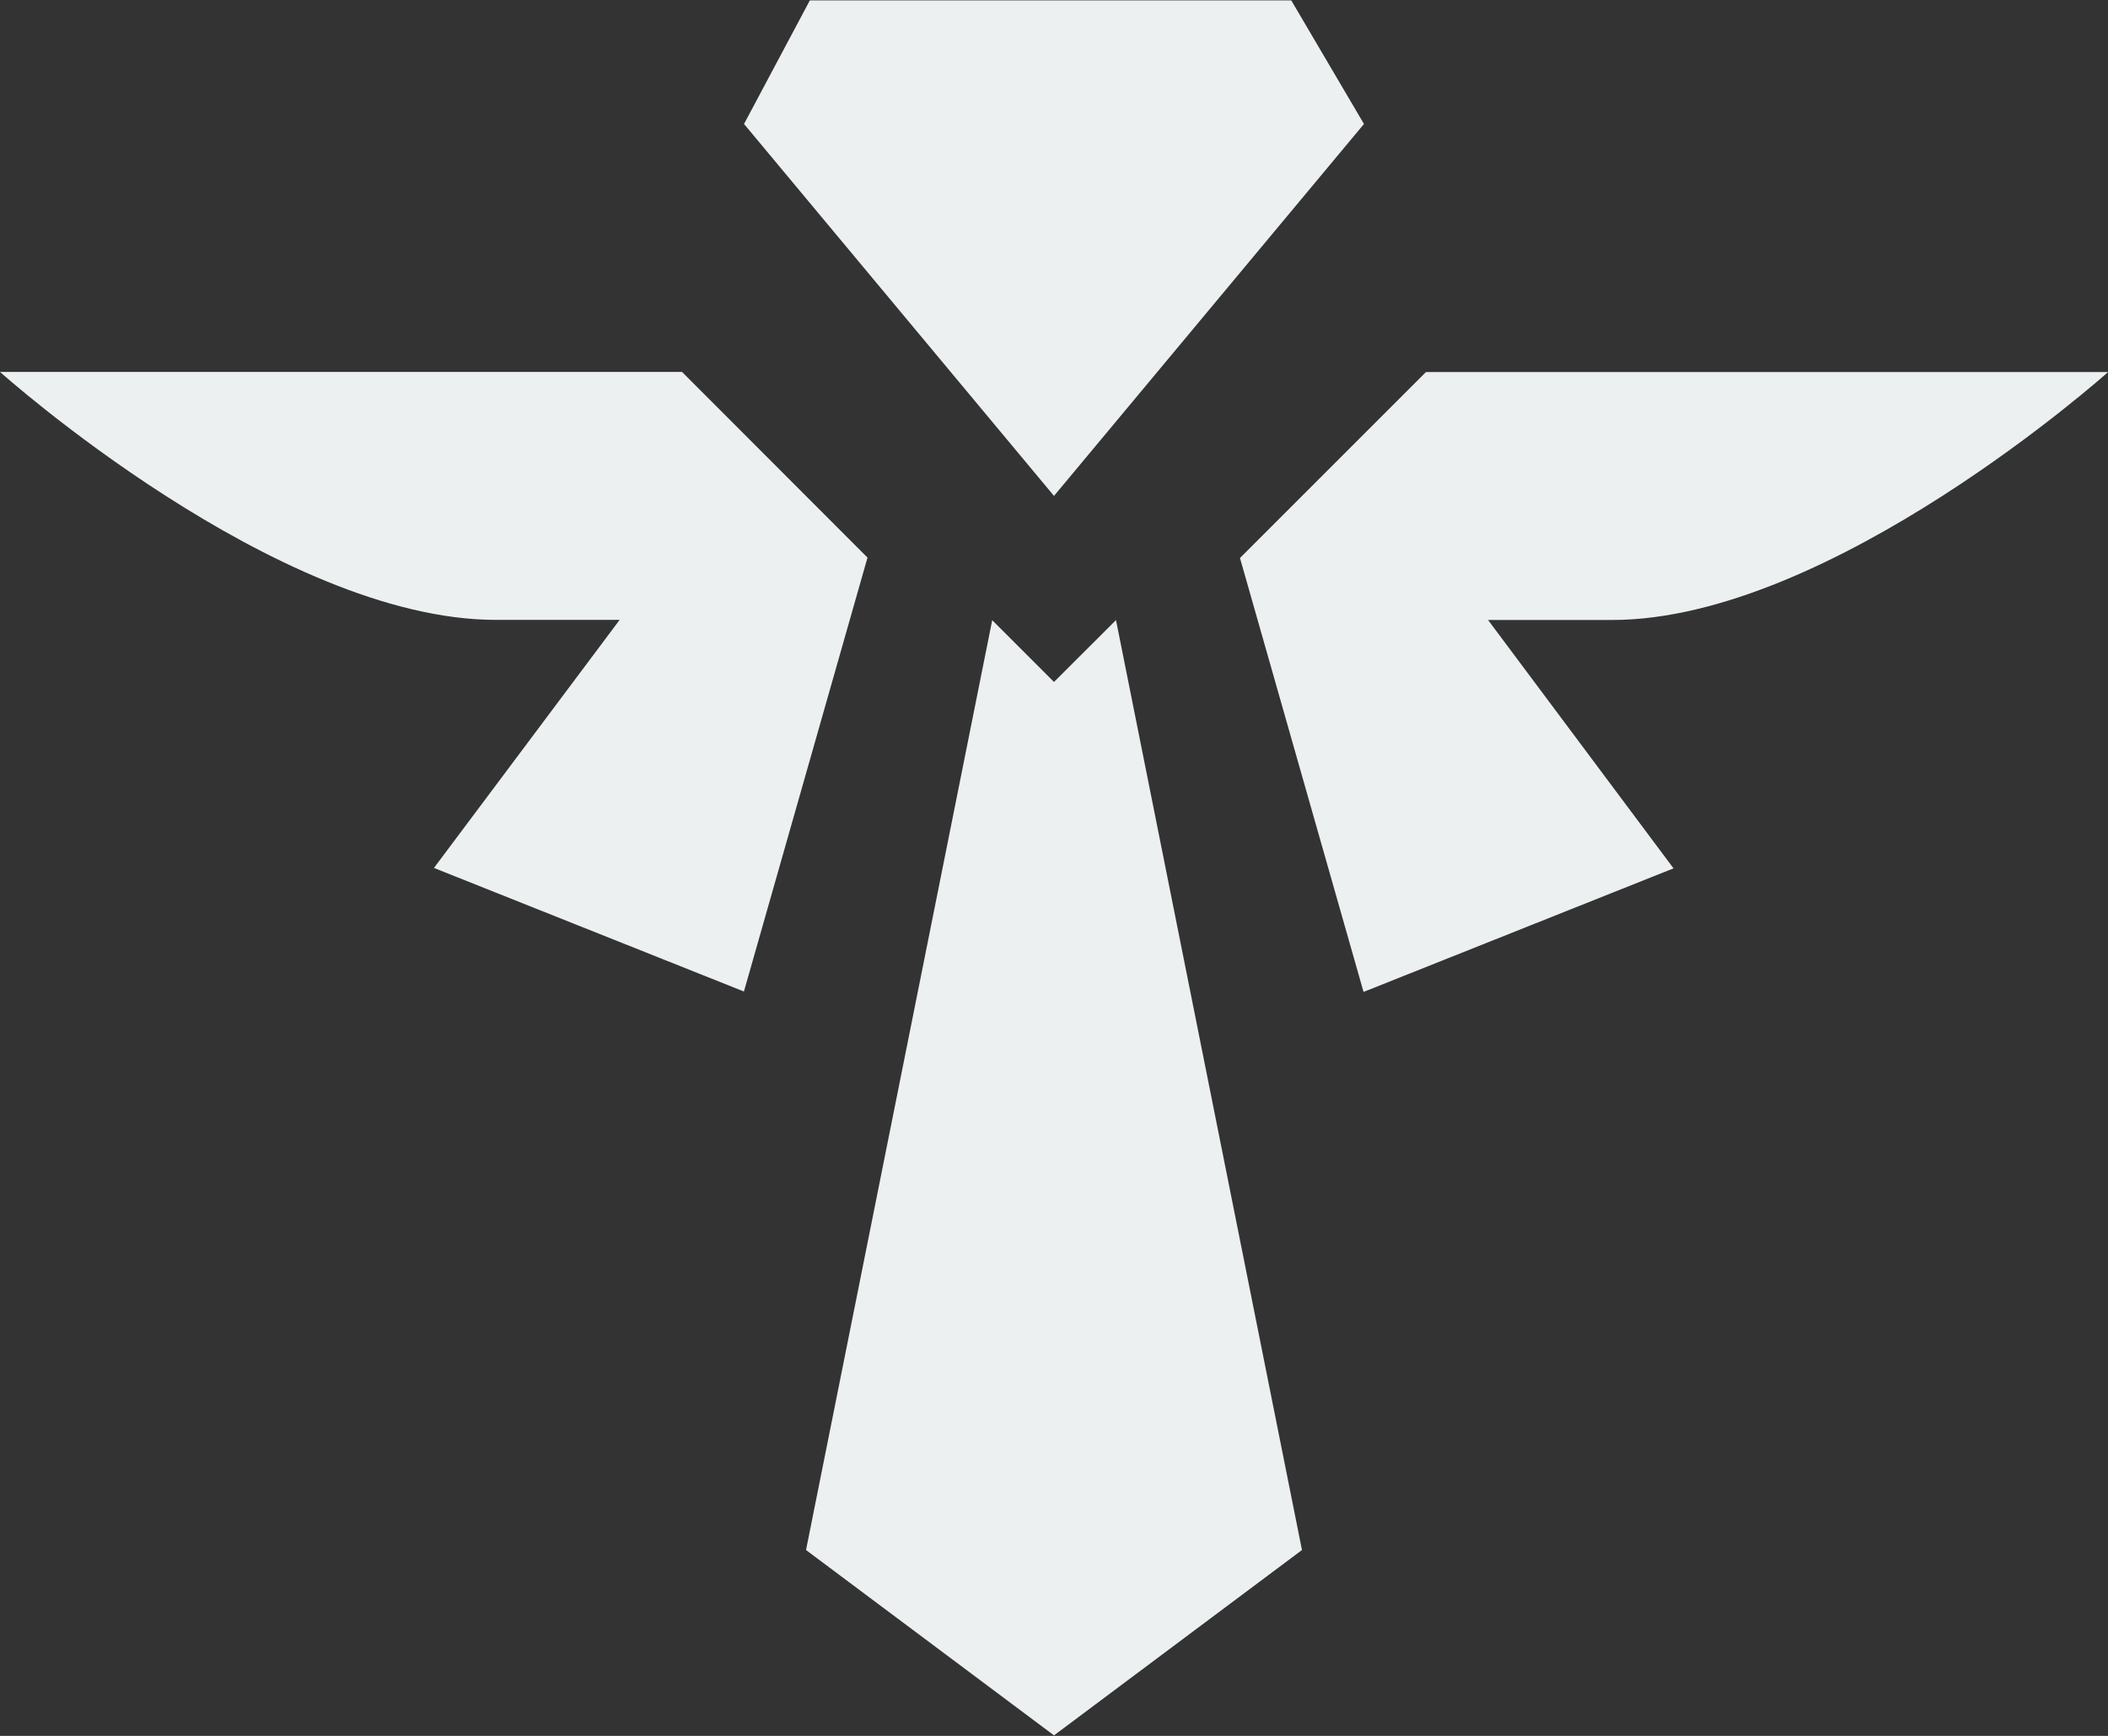 <svg id="support_inverted" xmlns="http://www.w3.org/2000/svg" width="20.47" height="16.858" viewBox="0 0 20.47 16.858">
  <rect x="0" y="0" width="20.47" height="16.858" fill="#333333" stroke="none"/>
  <g id="Group_512" data-name="Group 512" transform="translate(0 0)">
    <g id="Group_511" data-name="Group 511">
      <g id="Group_510" data-name="Group 510">
        <path id="Path_661" data-name="Path 661" d="M15.654,11.668c2.128,0,4.817-2.408,4.817-2.408H13.847l-1.806,1.806,1.2,4.214,3.01-1.2L14.45,11.668ZM13.245,6.851l-.706-1.2H7.864l-.639,1.2,3.01,3.612Zm-3.01,5.419-.6-.6L7.827,20.7,10.235,22.5,12.643,20.7l-1.806-9.031ZM6.623,9.259H0s2.688,2.408,4.817,2.408h1.2L4.214,14.076l3.01,1.2,1.2-4.214Z" transform="translate(0 -5.647)" fill="#ecf0f1" fill-rule="evenodd"/>
      </g>
      <path id="Path_662" data-name="Path 662" d="M30.761,36.938" transform="translate(-20.922 -26.93)" fill="#6db7f6" stroke="#000" stroke-width="0"/>
    </g>
  </g>
</svg>
